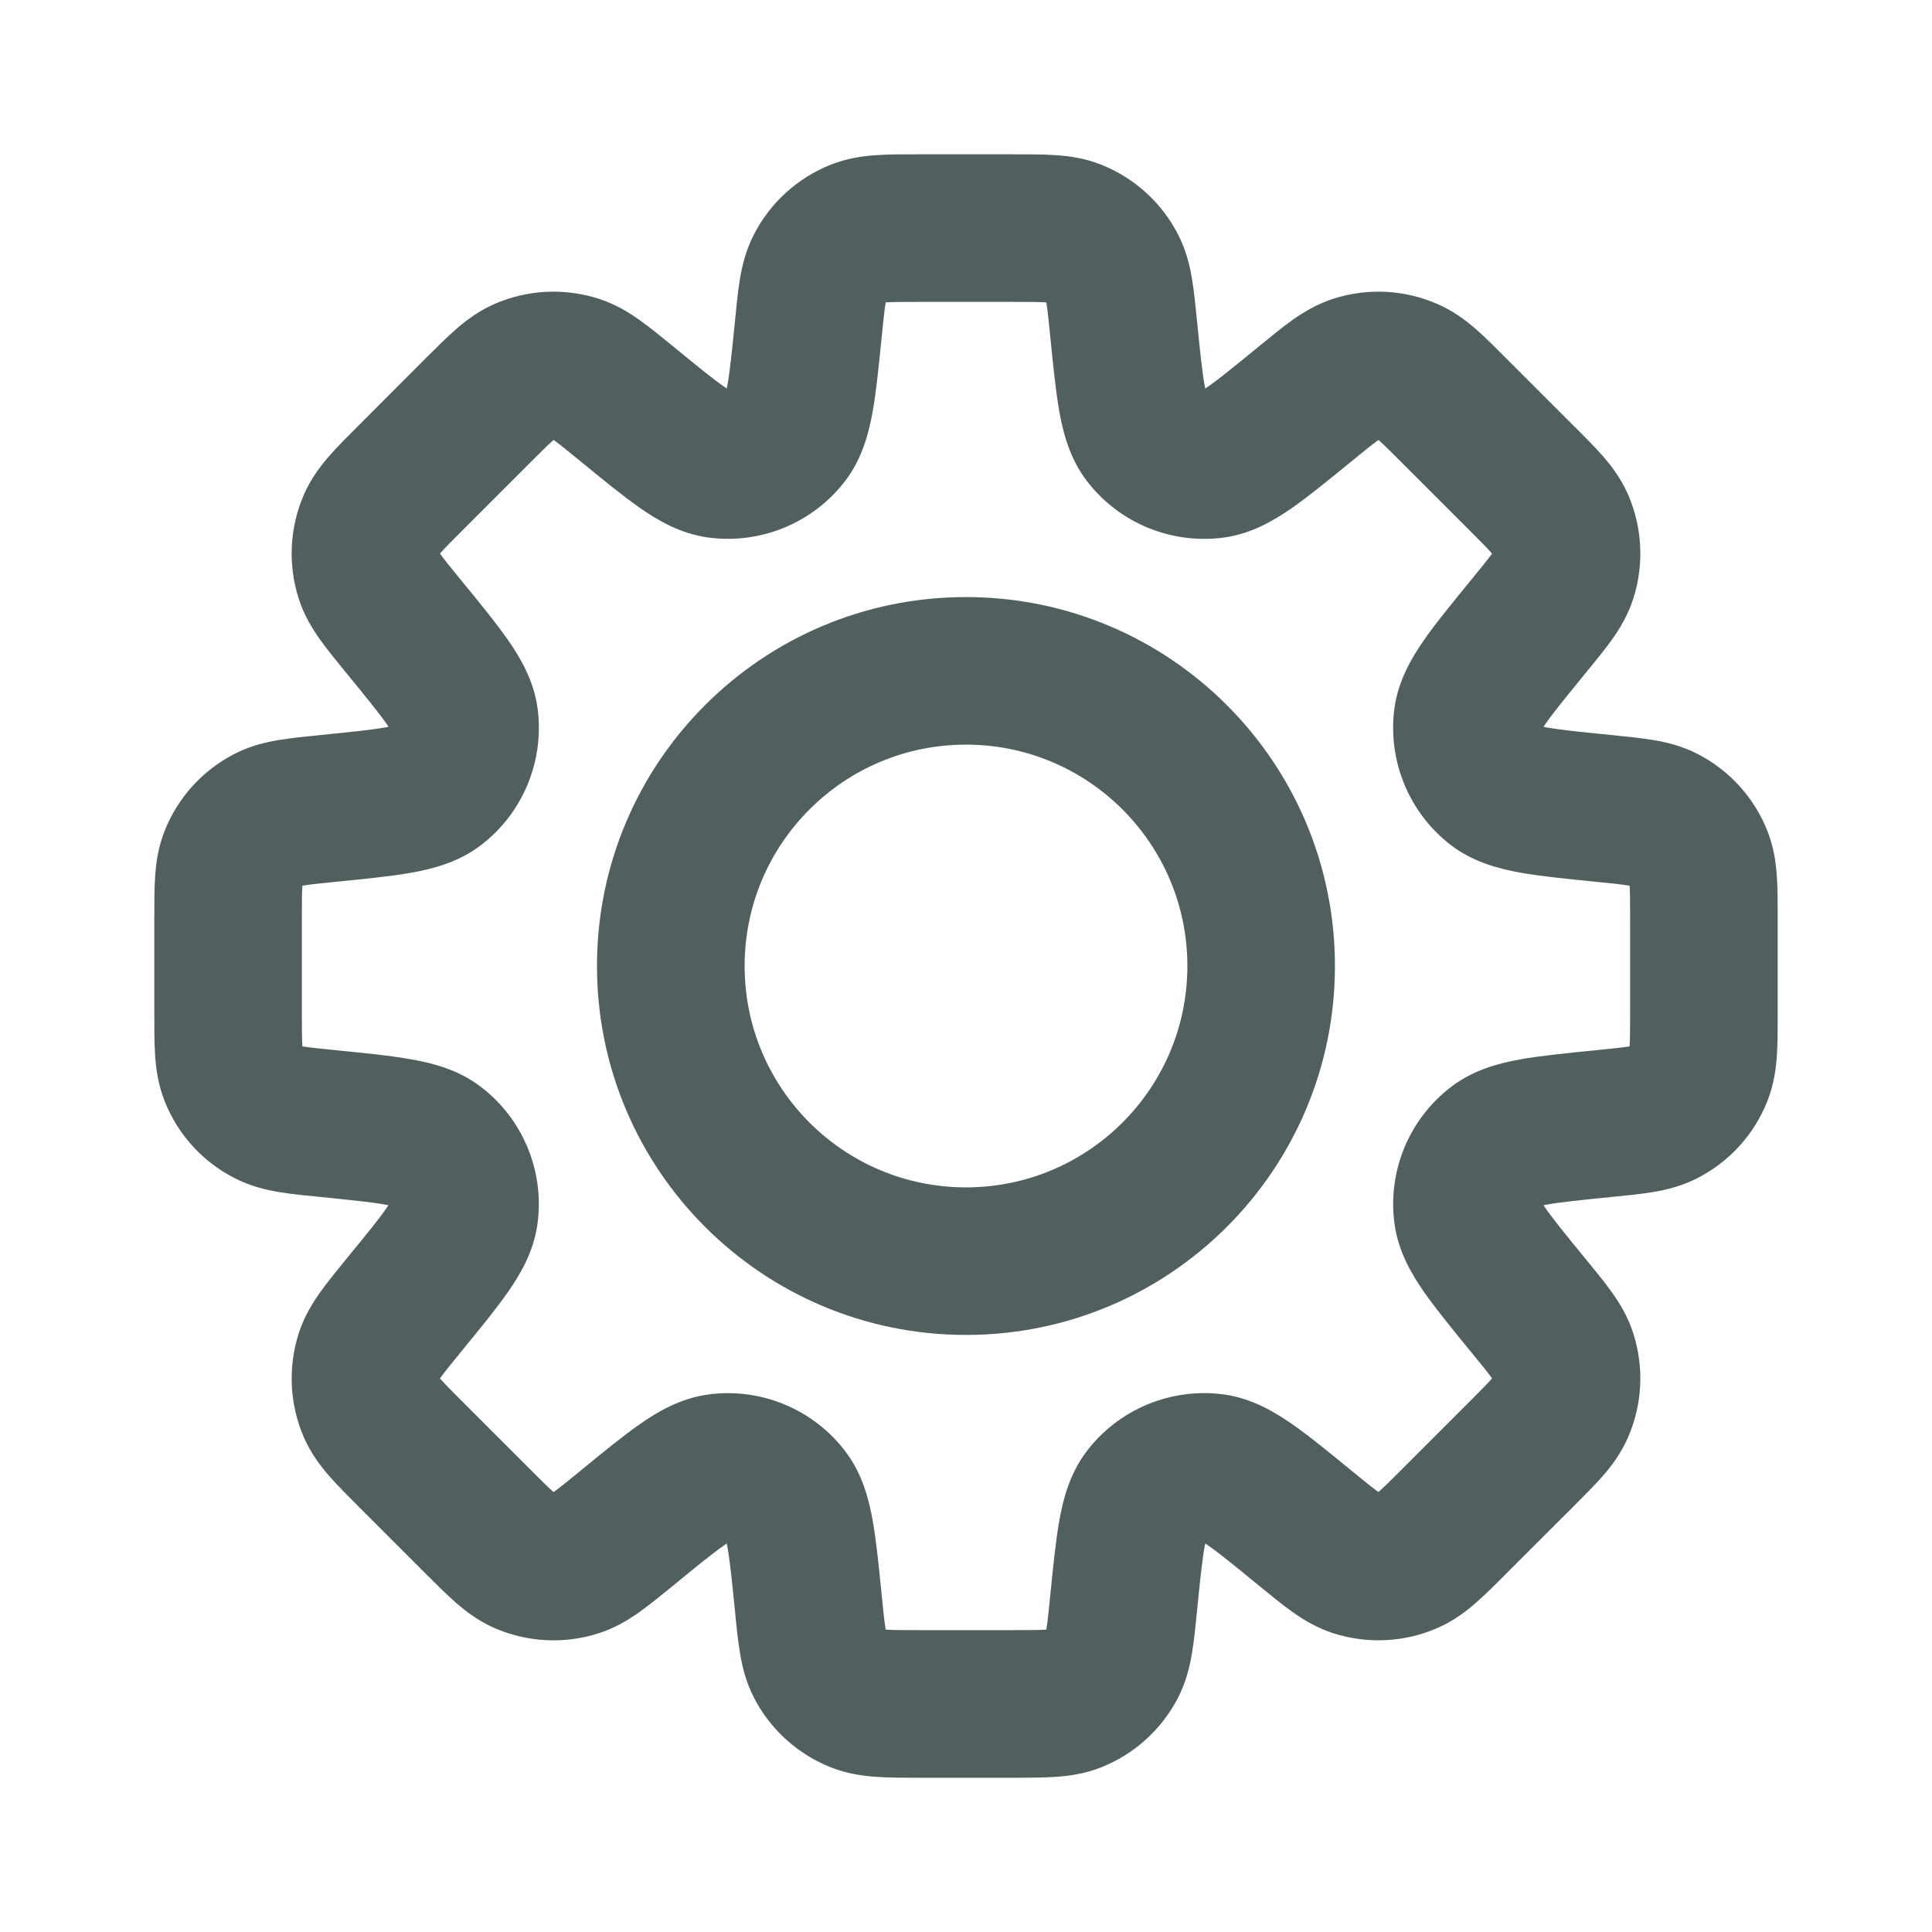 <svg width="24" height="24" viewBox="0 0 24 24" fill="none" xmlns="http://www.w3.org/2000/svg">
<path d="M13.958 4.081H13.041V4.127L13.046 4.173L13.958 4.081ZM13.958 4.081H14.875V4.036L14.87 3.99L13.958 4.081ZM14.228 5.417L13.5 5.973L13.5 5.973L14.228 5.417ZM15.079 5.769L14.957 4.861L15.079 5.769ZM16.215 5.016L16.795 5.726V5.726L16.215 5.016ZM16.845 4.584L16.566 3.71L16.566 3.71L16.845 4.584ZM17.488 4.616L17.124 5.457L17.124 5.457L17.488 4.616ZM18.072 5.109L18.72 4.461L18.72 4.461L18.072 5.109ZM18.891 5.928L18.243 6.576L18.243 6.576L18.891 5.928ZM19.384 6.512L18.543 6.876L18.543 6.876L19.384 6.512ZM19.416 7.155L20.29 7.434L20.29 7.434L19.416 7.155ZM18.984 7.785L18.274 7.205L18.258 7.225L18.242 7.246L18.984 7.785ZM18.984 7.785L19.693 8.366L19.71 8.346L19.725 8.325L18.984 7.785ZM18.231 8.921L17.322 8.798V8.798L18.231 8.921ZM18.583 9.772L19.139 9.043V9.043L18.583 9.772ZM19.919 10.042L19.827 10.954L19.919 10.042ZM20.67 10.182L21.09 9.367L21.09 9.367L20.67 10.182ZM21.102 10.659L20.25 10.996L20.25 10.996L21.102 10.659ZM21.102 13.341L20.25 13.004L20.25 13.004L21.102 13.341ZM20.67 13.819L21.09 14.633L21.09 14.633L20.67 13.819ZM19.919 13.958L19.827 13.046L19.919 13.958ZM18.584 14.229L18.028 13.5L18.028 13.5L18.584 14.229ZM18.231 15.08L19.14 14.957V14.957L18.231 15.08ZM18.984 16.215L19.693 15.634L18.984 16.215ZM19.416 16.845L18.543 17.124L18.543 17.124L19.416 16.845ZM19.384 17.488L20.225 17.853L20.225 17.853L19.384 17.488ZM18.891 18.072L19.54 18.72L19.54 18.72L18.891 18.072ZM18.072 18.891L17.424 18.243L17.424 18.243L18.072 18.891ZM17.488 19.384L17.853 20.225H17.853L17.488 19.384ZM16.845 19.416L17.124 18.543L17.124 18.543L16.845 19.416ZM16.215 18.984L16.795 18.274L16.795 18.274L16.215 18.984ZM15.079 18.231L14.957 19.139H14.957L15.079 18.231ZM14.228 18.583L13.5 18.027L13.5 18.027L14.228 18.583ZM13.958 19.919L14.87 20.01L13.958 19.919ZM13.818 20.671L13.004 20.25L13.004 20.25L13.818 20.671ZM13.341 21.103L13.678 21.955L13.678 21.955L13.341 21.103ZM10.659 21.103L10.322 21.955L10.322 21.955L10.659 21.103ZM10.181 20.67L10.996 20.25H10.996L10.181 20.67ZM10.042 19.919L10.954 19.828L10.042 19.919ZM9.771 18.584L9.043 19.14L9.043 19.14L9.771 18.584ZM8.92 18.231L9.043 19.14H9.043L8.92 18.231ZM7.785 18.984L8.366 19.694L7.785 18.984ZM7.155 19.417L6.876 18.544L6.876 18.544L7.155 19.417ZM6.512 19.385L6.876 18.544L6.876 18.544L6.512 19.385ZM5.928 18.892L5.279 19.54H5.279L5.928 18.892ZM5.109 18.073L4.46 18.721H4.46L5.109 18.073ZM4.615 17.488L3.774 17.853L3.774 17.853L4.615 17.488ZM4.583 16.845L3.71 16.566L3.71 16.566L4.583 16.845ZM5.016 16.215L5.725 16.795H5.725L5.016 16.215ZM5.769 15.08L6.677 15.202L5.769 15.08ZM5.416 14.229L5.972 13.5L5.972 13.5L5.416 14.229ZM4.081 13.958L3.99 14.87H3.99L4.081 13.958ZM3.33 13.819L2.91 14.633L2.91 14.633L3.33 13.819ZM2.897 13.341L2.045 13.678H2.045L2.897 13.341ZM2.897 10.659L2.045 10.322L2.045 10.322L2.897 10.659ZM3.33 10.182L2.909 9.367L2.909 9.367L3.33 10.182ZM4.081 10.042L4.173 10.954L4.209 10.95L4.245 10.944L4.081 10.042ZM4.081 10.042L3.99 9.13L3.954 9.134L3.917 9.14L4.081 10.042ZM5.417 9.772L4.861 9.043L4.861 9.043L5.417 9.772ZM5.769 8.921L6.678 8.799V8.799L5.769 8.921ZM5.016 7.785L4.283 8.335L4.294 8.351L4.307 8.366L5.016 7.785ZM5.016 7.785L5.749 7.235L5.738 7.22L5.726 7.205L5.016 7.785ZM4.583 7.155L3.71 7.434L3.71 7.434L4.583 7.155ZM4.615 6.512L3.774 6.147L3.774 6.147L4.615 6.512ZM5.928 5.108L6.576 5.757H6.576L5.928 5.108ZM6.512 4.615L6.876 5.456H6.876L6.512 4.615ZM7.155 4.583L7.434 3.71V3.71L7.155 4.583ZM7.785 5.016L7.205 5.725L7.22 5.738L7.235 5.749L7.785 5.016ZM7.785 5.016L8.366 4.306L8.351 4.294L8.335 4.283L7.785 5.016ZM8.92 5.769L8.798 6.677L8.92 5.769ZM9.772 5.416L9.043 4.86V4.86L9.772 5.416ZM10.042 4.081L10.954 4.173L10.959 4.127V4.081H10.042ZM10.042 4.081L9.13 3.99L9.125 4.036V4.081H10.042ZM10.181 3.33L9.367 2.91L9.367 2.91L10.181 3.33ZM10.659 2.898L10.322 2.045V2.045L10.659 2.898ZM13.341 2.898L13.004 3.75L13.004 3.75L13.341 2.898ZM13.818 3.33L14.633 2.91V2.91L13.818 3.33ZM14.875 4.081V4.081H13.041V4.081H14.875ZM14.957 4.861C15.015 4.937 14.997 4.97 14.965 4.791C14.934 4.621 14.909 4.382 14.87 3.99L13.046 4.173C13.082 4.534 13.114 4.858 13.16 5.116C13.205 5.365 13.284 5.69 13.5 5.973L14.957 4.861ZM14.957 4.861V4.861L13.5 5.973C13.899 6.496 14.549 6.765 15.202 6.678L14.957 4.861ZM15.634 4.307C15.33 4.556 15.143 4.708 15.001 4.807C14.852 4.91 14.863 4.873 14.957 4.861L15.202 6.678C15.554 6.63 15.839 6.456 16.047 6.312C16.262 6.162 16.514 5.955 16.795 5.726L15.634 4.307ZM16.566 3.71C16.356 3.778 16.188 3.881 16.051 3.978C15.923 4.07 15.779 4.188 15.634 4.307L16.795 5.726C16.959 5.591 17.048 5.52 17.115 5.472C17.175 5.429 17.168 5.443 17.124 5.457L16.566 3.71ZM17.853 3.775C17.446 3.598 16.988 3.575 16.566 3.71L17.124 5.457L17.124 5.457L17.853 3.775ZM18.72 4.461C18.588 4.328 18.457 4.197 18.338 4.092C18.212 3.982 18.055 3.862 17.853 3.775L17.124 5.457C17.082 5.439 17.075 5.424 17.131 5.472C17.193 5.527 17.274 5.607 17.424 5.757L18.72 4.461ZM19.539 5.28L18.72 4.461L17.424 5.757L18.243 6.576L19.539 5.28ZM20.226 6.147C20.138 5.945 20.018 5.788 19.908 5.662C19.803 5.543 19.672 5.412 19.539 5.28L18.243 6.576C18.393 6.726 18.473 6.807 18.528 6.869C18.576 6.925 18.561 6.918 18.543 6.876L20.226 6.147ZM20.29 7.434C20.425 7.012 20.402 6.554 20.226 6.147L18.543 6.876L18.543 6.876L20.29 7.434ZM19.693 8.366C19.812 8.221 19.93 8.077 20.022 7.949C20.119 7.812 20.223 7.644 20.29 7.434L18.543 6.876C18.557 6.833 18.571 6.825 18.529 6.885C18.48 6.952 18.409 7.041 18.274 7.205L19.693 8.366ZM19.725 8.325L19.725 8.325L18.242 7.246L18.242 7.246L19.725 8.325ZM19.139 9.043C19.127 9.138 19.09 9.148 19.194 8.999C19.292 8.857 19.444 8.671 19.693 8.366L18.274 7.205C18.045 7.486 17.837 7.738 17.688 7.953C17.544 8.161 17.37 8.446 17.322 8.798L19.139 9.043ZM19.139 9.043V9.043L17.322 8.798C17.235 9.451 17.504 10.101 18.027 10.501L19.139 9.043ZM20.01 9.13C19.618 9.091 19.379 9.066 19.209 9.036C19.03 9.003 19.063 8.985 19.139 9.043L18.027 10.501C18.31 10.716 18.635 10.795 18.884 10.84C19.142 10.886 19.466 10.918 19.827 10.954L20.01 9.13ZM21.09 9.367C20.894 9.266 20.702 9.22 20.537 9.193C20.381 9.167 20.197 9.149 20.01 9.13L19.827 10.954C20.038 10.975 20.152 10.987 20.233 11.001C20.306 11.013 20.291 11.017 20.25 10.996L21.09 9.367ZM21.955 10.322C21.792 9.91 21.485 9.57 21.09 9.367L20.25 10.996V10.996L21.955 10.322ZM22.083 11.421C22.083 11.233 22.084 11.048 22.073 10.89C22.062 10.723 22.036 10.527 21.955 10.322L20.25 10.996C20.233 10.954 20.239 10.939 20.244 11.012C20.249 11.095 20.25 11.209 20.25 11.421H22.083ZM22.083 12.579V11.421H20.25V12.579H22.083ZM21.955 13.678C22.036 13.473 22.062 13.277 22.073 13.11C22.084 12.952 22.083 12.767 22.083 12.579H20.25C20.25 12.791 20.249 12.905 20.244 12.988C20.239 13.061 20.233 13.047 20.25 13.004L21.955 13.678ZM21.09 14.633C21.485 14.43 21.792 14.091 21.955 13.678L20.25 13.004L20.25 13.004L21.09 14.633ZM20.01 14.87C20.197 14.852 20.381 14.834 20.537 14.808C20.702 14.78 20.894 14.734 21.09 14.633L20.25 13.004C20.291 12.983 20.306 12.987 20.233 13C20.152 13.013 20.038 13.025 19.827 13.046L20.01 14.87ZM19.14 14.957C19.064 15.015 19.03 14.997 19.209 14.965C19.379 14.934 19.618 14.91 20.01 14.87L19.827 13.046C19.467 13.082 19.142 13.114 18.884 13.16C18.635 13.205 18.311 13.284 18.028 13.5L19.14 14.957ZM19.14 14.957V14.957L18.028 13.5C17.504 13.899 17.235 14.549 17.323 15.202L19.14 14.957ZM19.693 15.634C19.444 15.33 19.292 15.143 19.194 15.001C19.09 14.852 19.127 14.863 19.14 14.957L17.323 15.202C17.37 15.554 17.544 15.84 17.688 16.047C17.838 16.262 18.045 16.515 18.274 16.795L19.693 15.634ZM20.29 16.566C20.223 16.355 20.119 16.187 20.022 16.051C19.93 15.922 19.812 15.779 19.693 15.634L18.274 16.795C18.409 16.959 18.481 17.048 18.529 17.115C18.571 17.175 18.557 17.167 18.543 17.124L20.29 16.566ZM20.225 17.853C20.402 17.446 20.425 16.988 20.29 16.566L18.543 17.124L18.543 17.124L20.225 17.853ZM19.54 18.72C19.672 18.587 19.804 18.457 19.908 18.338C20.018 18.212 20.138 18.055 20.225 17.853L18.543 17.124C18.562 17.081 18.576 17.075 18.528 17.131C18.473 17.193 18.393 17.274 18.243 17.424L19.54 18.72ZM18.72 19.539L19.54 18.72L18.243 17.424L17.424 18.243L18.72 19.539ZM17.853 20.225C18.055 20.138 18.212 20.018 18.338 19.907C18.457 19.803 18.588 19.672 18.72 19.539L17.424 18.243C17.274 18.393 17.193 18.473 17.131 18.528C17.075 18.576 17.082 18.561 17.124 18.543L17.853 20.225ZM16.566 20.29C16.988 20.424 17.446 20.402 17.853 20.225L17.124 18.543V18.543L16.566 20.29ZM15.634 19.693C15.779 19.812 15.923 19.93 16.051 20.021C16.188 20.119 16.356 20.222 16.566 20.29L17.124 18.543C17.168 18.557 17.175 18.571 17.115 18.528C17.048 18.48 16.959 18.409 16.795 18.274L15.634 19.693ZM14.957 19.139C14.863 19.127 14.852 19.09 15.001 19.193C15.143 19.292 15.33 19.444 15.634 19.693L16.795 18.274C16.515 18.045 16.262 17.837 16.047 17.688C15.839 17.544 15.554 17.37 15.202 17.322L14.957 19.139ZM14.957 19.139L15.202 17.322C14.549 17.235 13.899 17.504 13.5 18.027L14.957 19.139ZM14.87 20.01C14.909 19.618 14.934 19.379 14.965 19.209C14.997 19.03 15.015 19.063 14.957 19.139L13.5 18.027C13.284 18.31 13.205 18.635 13.16 18.884C13.114 19.142 13.082 19.466 13.046 19.827L14.87 20.01ZM14.633 21.091C14.734 20.895 14.78 20.702 14.807 20.537C14.834 20.381 14.851 20.197 14.87 20.01L13.046 19.827C13.025 20.038 13.013 20.152 12.999 20.234C12.987 20.306 12.983 20.291 13.004 20.25L14.633 21.091ZM13.678 21.955C14.09 21.792 14.43 21.485 14.633 21.091L13.004 20.25H13.004L13.678 21.955ZM12.579 22.084C12.767 22.084 12.952 22.084 13.11 22.073C13.277 22.062 13.473 22.036 13.678 21.955L13.004 20.25C13.046 20.233 13.061 20.239 12.988 20.244C12.905 20.25 12.791 20.25 12.579 20.25V22.084ZM11.421 22.084H12.579V20.25H11.421V22.084ZM10.322 21.955C10.527 22.036 10.723 22.062 10.89 22.073C11.048 22.084 11.233 22.084 11.421 22.084V20.25C11.209 20.25 11.095 20.25 11.012 20.244C10.939 20.239 10.954 20.233 10.996 20.25L10.322 21.955ZM9.367 21.091C9.57 21.485 9.91 21.792 10.322 21.955L10.996 20.25V20.25L9.367 21.091ZM9.13 20.01C9.148 20.197 9.166 20.381 9.193 20.537C9.22 20.702 9.266 20.895 9.367 21.091L10.996 20.25C11.017 20.291 11.013 20.306 11.001 20.234C10.987 20.152 10.975 20.038 10.954 19.828L9.13 20.01ZM9.043 19.14C8.985 19.064 9.003 19.03 9.035 19.209C9.066 19.379 9.091 19.618 9.13 20.01L10.954 19.828C10.918 19.467 10.886 19.142 10.84 18.884C10.795 18.635 10.716 18.31 10.5 18.028L9.043 19.14ZM9.043 19.14L10.5 18.028C10.101 17.504 9.451 17.235 8.798 17.323L9.043 19.14ZM8.366 19.694C8.67 19.444 8.857 19.292 8.999 19.194C9.148 19.09 9.137 19.127 9.043 19.14L8.798 17.323C8.446 17.37 8.16 17.544 7.953 17.688C7.738 17.838 7.485 18.045 7.205 18.275L8.366 19.694ZM7.434 20.29C7.644 20.223 7.812 20.119 7.948 20.022C8.077 19.93 8.22 19.812 8.366 19.694L7.205 18.275C7.041 18.409 6.952 18.481 6.885 18.529C6.825 18.572 6.832 18.558 6.876 18.544L7.434 20.29ZM6.147 20.226C6.554 20.402 7.011 20.425 7.434 20.29L6.876 18.544L6.876 18.544L6.147 20.226ZM5.279 19.54C5.412 19.672 5.543 19.804 5.662 19.908C5.788 20.018 5.945 20.138 6.147 20.226L6.876 18.544C6.918 18.562 6.924 18.576 6.869 18.528C6.807 18.474 6.726 18.393 6.576 18.243L5.279 19.54ZM4.46 18.721L5.279 19.54L6.576 18.243L5.757 17.424L4.46 18.721ZM3.774 17.853C3.862 18.055 3.982 18.212 4.092 18.338C4.196 18.457 4.328 18.588 4.46 18.721L5.757 17.424C5.607 17.274 5.527 17.193 5.472 17.131C5.424 17.076 5.438 17.082 5.456 17.124L3.774 17.853ZM3.71 16.566C3.575 16.989 3.598 17.446 3.774 17.853L5.456 17.124L5.456 17.124L3.71 16.566ZM4.306 15.634C4.188 15.78 4.07 15.923 3.978 16.052C3.881 16.188 3.777 16.356 3.71 16.566L5.456 17.124C5.443 17.168 5.429 17.175 5.471 17.116C5.519 17.048 5.591 16.959 5.725 16.795L4.306 15.634ZM4.86 14.957C4.873 14.863 4.91 14.852 4.806 15.001C4.708 15.143 4.556 15.33 4.306 15.634L5.725 16.795C5.955 16.515 6.162 16.262 6.312 16.047C6.456 15.84 6.63 15.554 6.677 15.202L4.86 14.957ZM4.86 14.957H4.86L6.677 15.202C6.765 14.549 6.496 13.899 5.972 13.5L4.86 14.957ZM3.99 14.87C4.382 14.91 4.621 14.934 4.791 14.965C4.97 14.997 4.936 15.015 4.86 14.957L5.972 13.5C5.69 13.284 5.365 13.205 5.116 13.161C4.858 13.114 4.533 13.082 4.172 13.046L3.99 14.87ZM2.91 14.633C3.106 14.734 3.298 14.78 3.463 14.808C3.619 14.834 3.803 14.852 3.99 14.87L4.172 13.046C3.962 13.025 3.848 13.013 3.766 13C3.694 12.987 3.709 12.983 3.75 13.004L2.91 14.633ZM2.045 13.678C2.208 14.091 2.515 14.43 2.91 14.633L3.75 13.004L3.75 13.004L2.045 13.678ZM1.917 12.579C1.917 12.767 1.916 12.952 1.927 13.11C1.938 13.277 1.964 13.473 2.045 13.678L3.75 13.004C3.767 13.047 3.761 13.061 3.756 12.988C3.75 12.905 3.75 12.791 3.75 12.579H1.917ZM1.917 11.421V12.579H3.75V11.421H1.917ZM2.045 10.322C1.964 10.527 1.938 10.723 1.927 10.89C1.916 11.048 1.917 11.233 1.917 11.421H3.75C3.75 11.209 3.75 11.095 3.756 11.012C3.761 10.939 3.767 10.954 3.75 10.996L2.045 10.322ZM2.909 9.367C2.515 9.57 2.208 9.91 2.045 10.322L3.75 10.996L3.75 10.996L2.909 9.367ZM3.99 9.13C3.803 9.149 3.619 9.167 3.463 9.193C3.298 9.22 3.105 9.266 2.909 9.367L3.75 10.996C3.709 11.018 3.694 11.013 3.766 11.001C3.848 10.987 3.962 10.975 4.173 10.954L3.99 9.13ZM3.917 9.14L3.917 9.14L4.245 10.944L4.245 10.944L3.917 9.14ZM4.861 9.043C4.937 8.985 4.97 9.003 4.792 9.035C4.621 9.066 4.382 9.091 3.99 9.13L4.173 10.954C4.534 10.918 4.858 10.886 5.116 10.84C5.365 10.795 5.69 10.716 5.973 10.5L4.861 9.043ZM4.861 9.043L4.861 9.043L5.973 10.5C6.496 10.101 6.765 9.451 6.678 8.799L4.861 9.043ZM4.307 8.366C4.556 8.67 4.708 8.857 4.807 8.999C4.91 9.148 4.873 9.138 4.861 9.043L6.678 8.799C6.63 8.447 6.457 8.161 6.312 7.953C6.163 7.738 5.955 7.485 5.726 7.205L4.307 8.366ZM4.283 8.335L4.283 8.335L5.749 7.235L5.749 7.235L4.283 8.335ZM3.71 7.434C3.777 7.644 3.881 7.812 3.978 7.948C4.07 8.077 4.188 8.22 4.307 8.366L5.726 7.205C5.591 7.041 5.519 6.952 5.471 6.884C5.429 6.824 5.443 6.832 5.457 6.876L3.71 7.434ZM3.774 6.147C3.598 6.554 3.575 7.011 3.71 7.434L5.457 6.876L5.457 6.876L3.774 6.147ZM4.461 5.279C4.328 5.412 4.196 5.543 4.092 5.662C3.982 5.788 3.862 5.945 3.774 6.147L5.457 6.876C5.438 6.918 5.424 6.924 5.472 6.869C5.527 6.807 5.607 6.725 5.757 6.576L4.461 5.279ZM5.279 4.46L4.461 5.279L5.757 6.576L6.576 5.757L5.279 4.46ZM6.147 3.774C5.945 3.862 5.788 3.982 5.662 4.092C5.543 4.196 5.412 4.328 5.279 4.46L6.576 5.757C6.726 5.607 6.807 5.526 6.869 5.472C6.924 5.423 6.918 5.438 6.876 5.456L6.147 3.774ZM7.434 3.71C7.011 3.575 6.554 3.598 6.147 3.774L6.876 5.456H6.876L7.434 3.71ZM8.366 4.306C8.221 4.188 8.077 4.07 7.948 3.978C7.812 3.881 7.644 3.777 7.434 3.71L6.876 5.456C6.832 5.442 6.825 5.428 6.885 5.471C6.952 5.519 7.041 5.591 7.205 5.725L8.366 4.306ZM8.335 4.283L8.335 4.283L7.235 5.749L7.235 5.749L8.335 4.283ZM9.043 4.86C9.137 4.873 9.148 4.91 8.999 4.806C8.857 4.708 8.67 4.556 8.366 4.306L7.205 5.725C7.485 5.955 7.738 6.162 7.953 6.312C8.16 6.456 8.446 6.63 8.798 6.677L9.043 4.86ZM9.043 4.86V4.86L8.798 6.677C9.451 6.765 10.101 6.496 10.501 5.972L9.043 4.86ZM9.13 3.99C9.091 4.382 9.066 4.621 9.035 4.791C9.003 4.97 8.985 4.936 9.043 4.86L10.501 5.972C10.716 5.69 10.795 5.365 10.84 5.116C10.886 4.858 10.918 4.533 10.954 4.173L9.13 3.99ZM9.125 4.081V4.081H10.959V4.081H9.125ZM9.367 2.91C9.266 3.106 9.22 3.298 9.192 3.463C9.166 3.619 9.148 3.804 9.13 3.99L10.954 4.173C10.975 3.962 10.987 3.848 11.001 3.767C11.013 3.694 11.017 3.709 10.996 3.75L9.367 2.91ZM10.322 2.045C9.91 2.208 9.57 2.516 9.367 2.91L10.996 3.75L10.996 3.75L10.322 2.045ZM11.421 1.917C11.233 1.917 11.048 1.916 10.89 1.927C10.723 1.938 10.527 1.964 10.322 2.045L10.996 3.75C10.954 3.767 10.939 3.761 11.012 3.756C11.095 3.751 11.209 3.75 11.421 3.75V1.917ZM12.579 1.917H11.421V3.75H12.579V1.917ZM13.678 2.045C13.473 1.964 13.277 1.938 13.11 1.927C12.952 1.916 12.767 1.917 12.579 1.917V3.75C12.791 3.75 12.905 3.751 12.988 3.756C13.061 3.761 13.046 3.767 13.004 3.75L13.678 2.045ZM14.633 2.91C14.43 2.516 14.09 2.208 13.678 2.045L13.004 3.75L13.004 3.75L14.633 2.91ZM14.87 3.99C14.851 3.804 14.834 3.619 14.807 3.463C14.78 3.298 14.734 3.106 14.633 2.91L13.004 3.75C12.983 3.709 12.987 3.694 12.999 3.767C13.013 3.848 13.025 3.962 13.046 4.173L14.87 3.99ZM14.75 12C14.75 13.519 13.518 14.75 12 14.75V16.583C14.531 16.583 16.583 14.531 16.583 12H14.75ZM12 9.25C13.518 9.25 14.75 10.481 14.75 12H16.583C16.583 9.469 14.531 7.417 12 7.417V9.25ZM9.25 12C9.25 10.481 10.481 9.25 12 9.25V7.417C9.468 7.417 7.416 9.469 7.416 12H9.25ZM12 14.75C10.481 14.75 9.25 13.519 9.25 12H7.416C7.416 14.531 9.468 16.583 12 16.583V14.75Z" fill="#51605E"/>
</svg>

